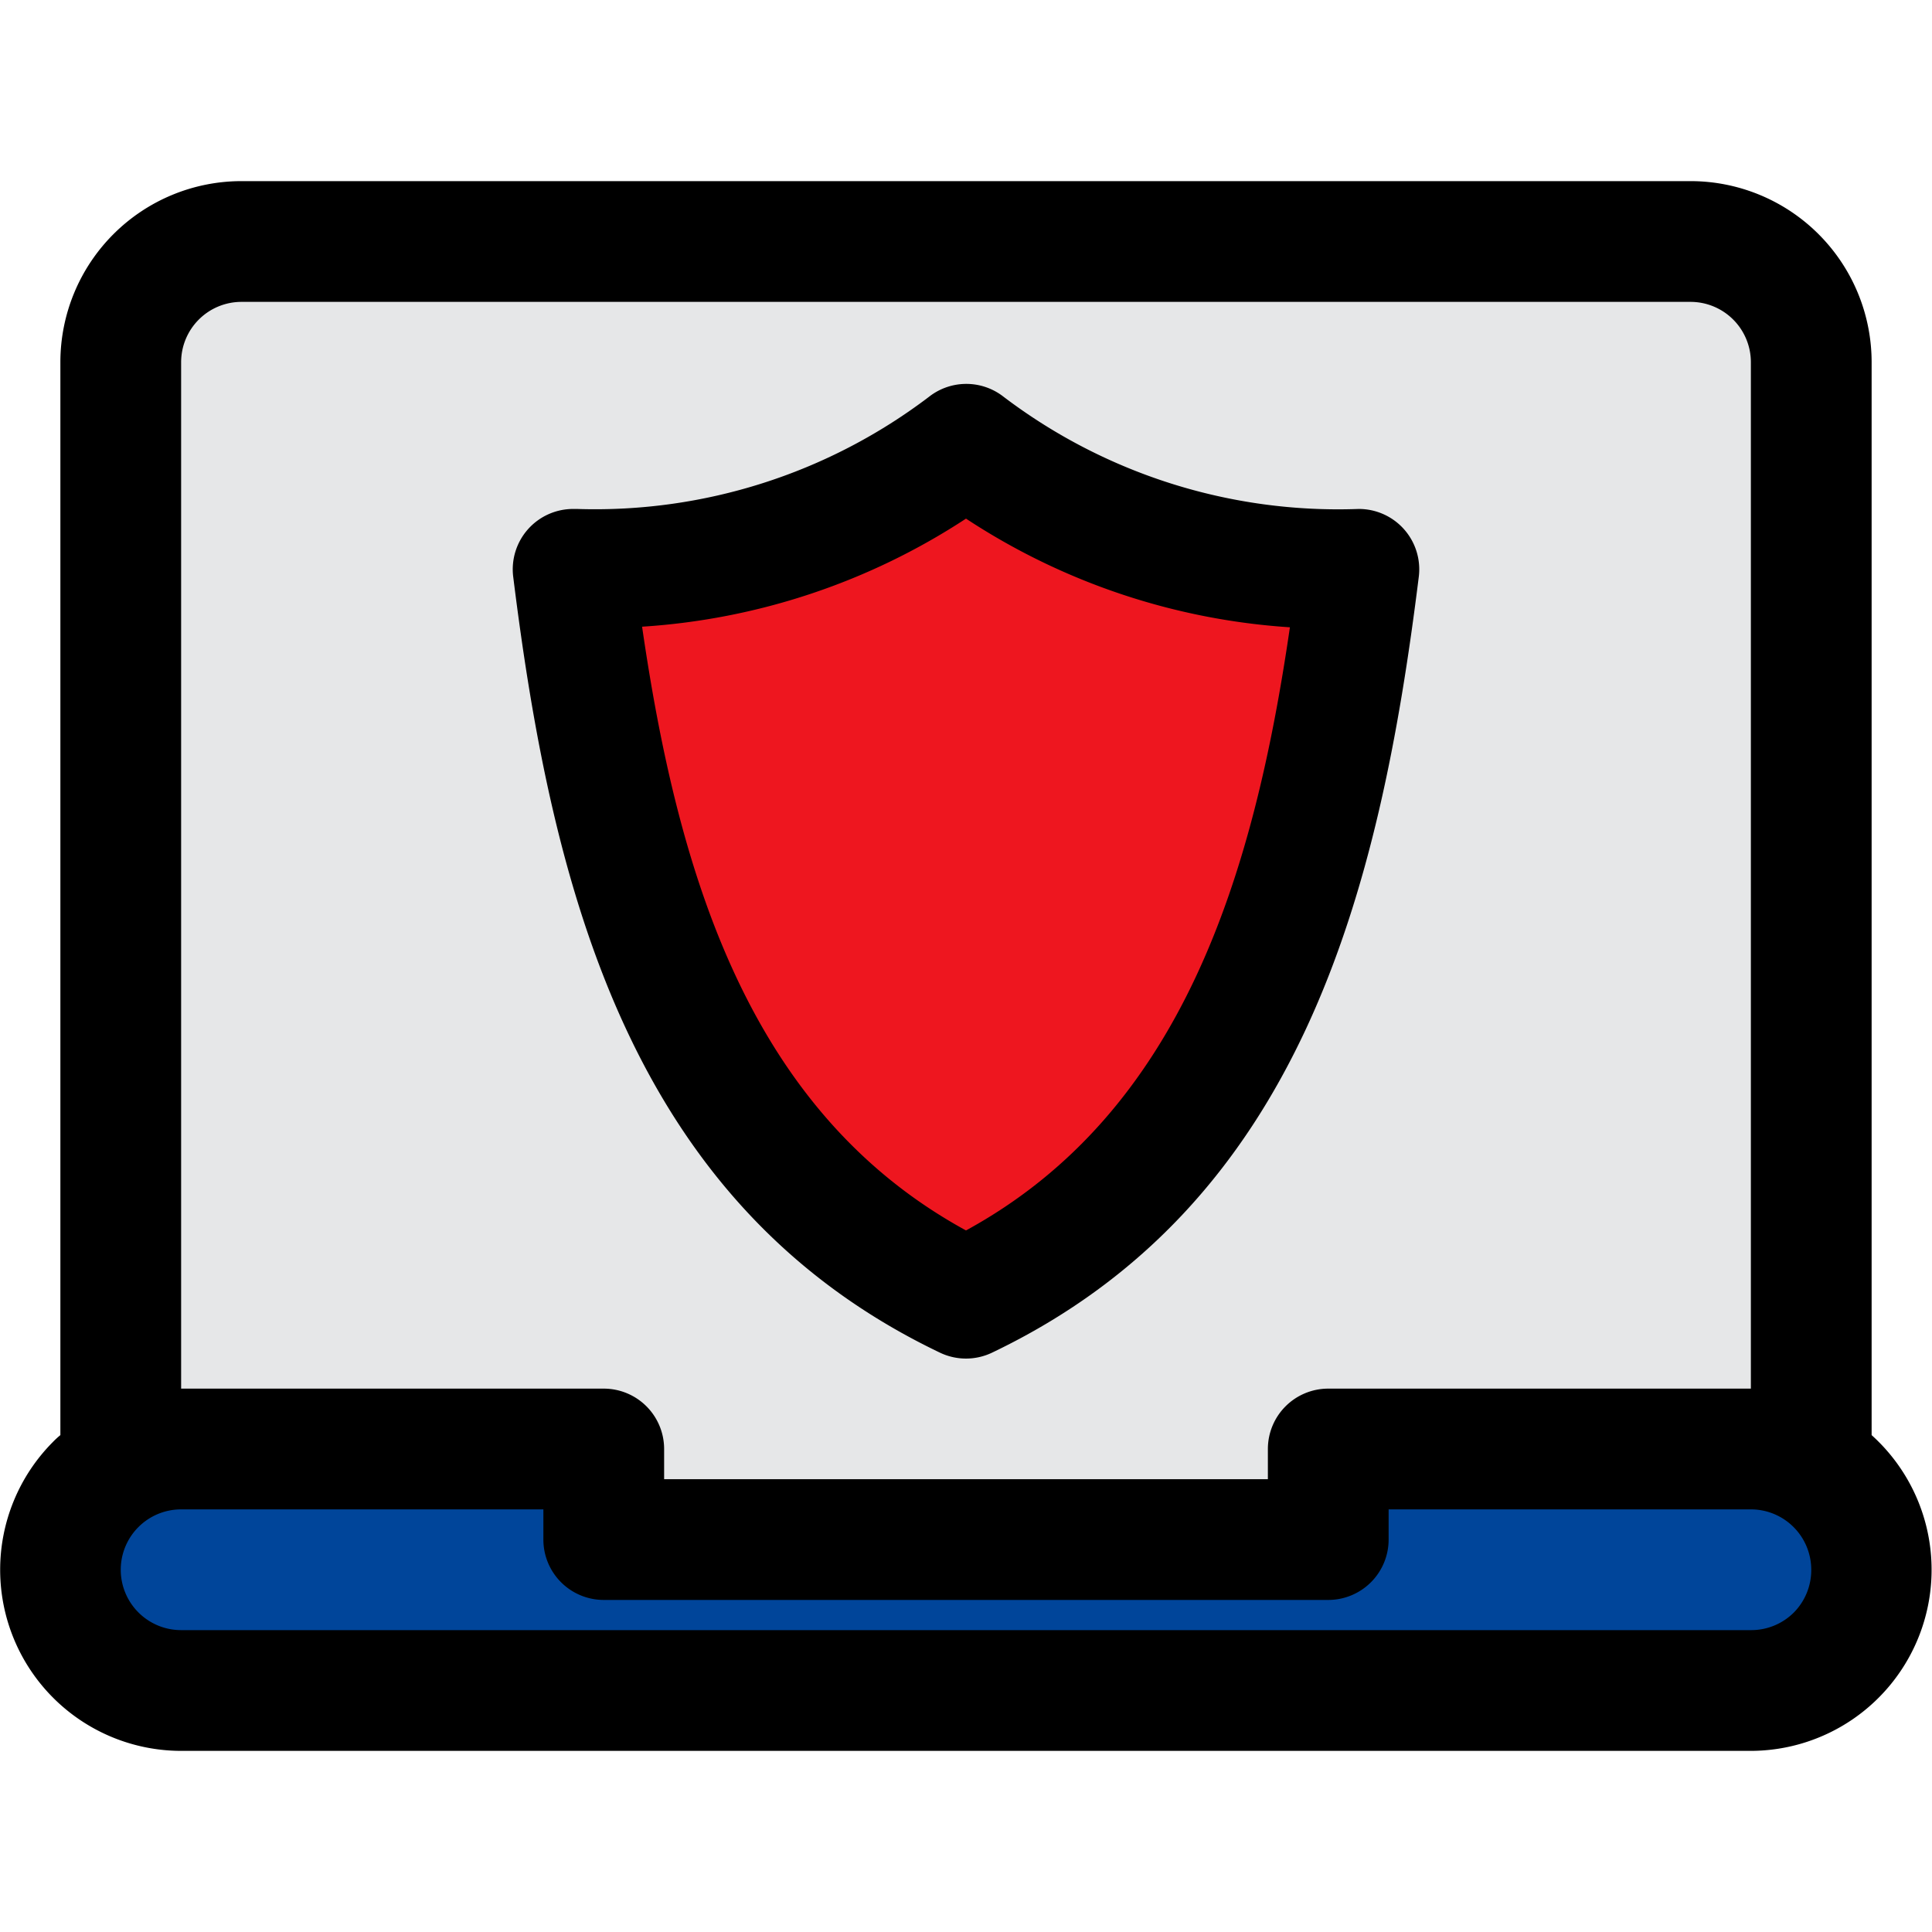 <svg xmlns="http://www.w3.org/2000/svg" viewBox="0 0 64 64" id="laptop-security">
  <path fill="#e6e7e8" d="M56,8H8a4,4,0,0,0-4,4V48.54A4,4,0,0,1,6,48H20v3H44V48H58a4,4,0,0,1,2,.54V12A4,4,0,0,0,56,8ZM32,43c-9.12-4.35-11.72-13.74-13-24.14a20.4,20.4,0,0,0,13-4.14,20.4,20.4,0,0,0,13,4.14C43.72,29.26,41.12,38.65,32,43Z"></path>
  <path fill="#ee161f" d="M45,18.86C43.72,29.26,41.12,38.65,32,43c-9.12-4.35-11.72-13.74-13-24.14a20.4,20.4,0,0,0,13-4.14A20.4,20.4,0,0,0,45,18.86Z"></path>
  <path fill="#00459a" d="M62,52a4,4,0,0,1-4,4H6a4,4,0,0,1-2.83-6.83A4.23,4.23,0,0,1,4,48.54,4,4,0,0,1,6,48H20v3H44V48H58a4,4,0,0,1,4,4Z"></path>
  <path d="M31.14,44.81a2,2,0,0,0,1.72,0C43.09,39.92,45.7,29.57,47,19.1a2,2,0,0,0-2-2.24h0a18.33,18.33,0,0,1-11.76-3.72,2,2,0,0,0-2.46,0,18.29,18.29,0,0,1-11.66,3.72H19a2,2,0,0,0-2,2.24C18.3,29.57,20.91,39.92,31.14,44.81ZM32,17.18a22.13,22.13,0,0,0,10.73,3.6C41.53,29,39.16,36.85,32,40.76c-7.16-3.91-9.53-11.74-10.73-20A22.13,22.13,0,0,0,32,17.18Z"></path>
  <path d="M62,47.54V12a6,6,0,0,0-6-6H8a6,6,0,0,0-6,6V47.54a2.73,2.73,0,0,0-.25.23A6,6,0,0,0,6,58H58a6,6,0,0,0,4-10.46ZM6,12a2,2,0,0,1,2-2H56a2,2,0,0,1,2,2V46H44a2,2,0,0,0-2,2v1H22V48a2,2,0,0,0-2-2H6ZM59.43,53.41A2,2,0,0,1,58,54H6a2,2,0,0,1-2-2,2,2,0,0,1,2-2H18v1a2,2,0,0,0,2,2H44a2,2,0,0,0,2-2V50H58a2,2,0,0,1,2,2A2,2,0,0,1,59.43,53.41Z"></path>
</svg>

